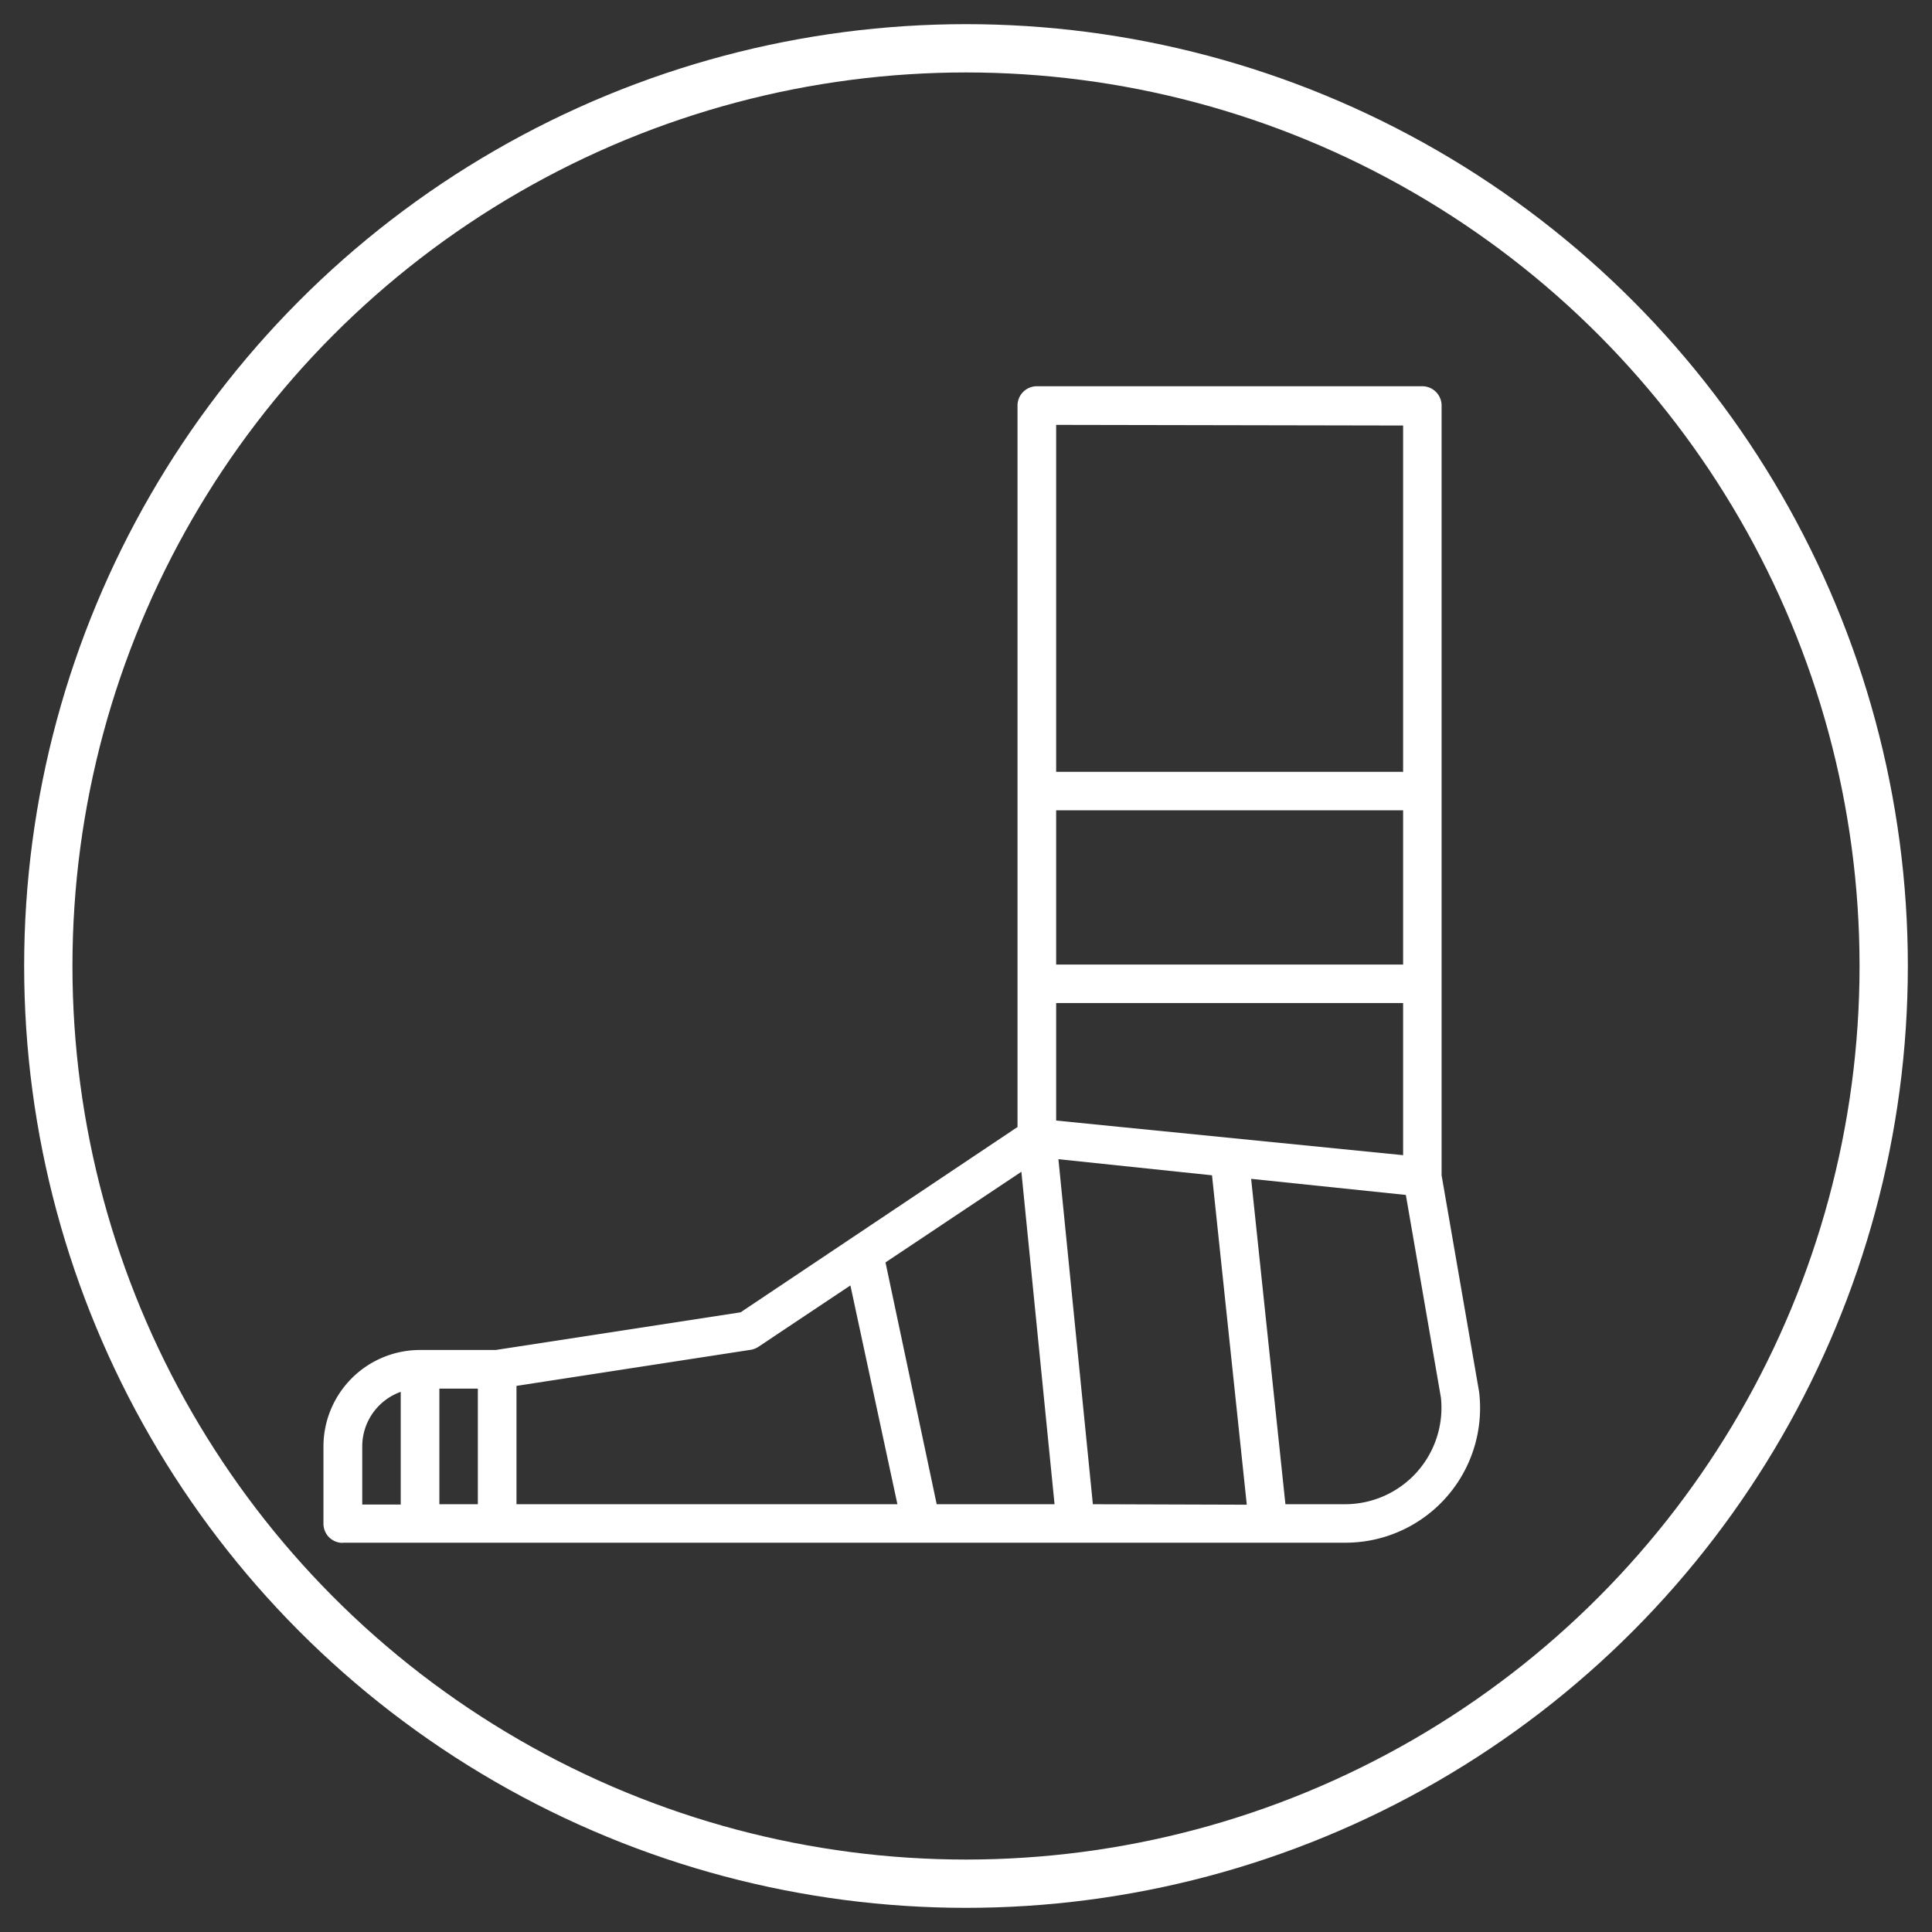 <svg id="Layer_1" data-name="Layer 1" xmlns="http://www.w3.org/2000/svg" viewBox="0 0 120 120"><rect x="0" y="0" width="120" height="120" fill="#333333" stroke="none"/><defs><style>.cls-1{fill:none;stroke:#fff;stroke-miterlimit:10;stroke-width:3px;}.cls-2{fill:#fff;}</style></defs><circle class="cls-1" cx="60" cy="60" r="57"/><path class="cls-2" d="M21.3,95.82H83.55a8.36,8.36,0,0,0,8.38-8.37,8.26,8.26,0,0,0-.06-1L89.54,73V25.19a1.2,1.2,0,0,0-1.2-1.2H64.4a1.2,1.2,0,0,0-1.2,1.2h0V70L46,81.51,30.79,83.85h-4.7a6,6,0,0,0-6,6v4.79a1.19,1.19,0,0,0,1.2,1.19Zm36.88-2.39L55,78.41l8.44-5.63,2.06,20.65Zm7.42-43.1H87.15v9.58H65.6ZM87.15,71.75,65.6,69.6V62.3H87.15ZM67.88,93.43,65.74,72l9.54,1,2.16,20.46Zm20.13-2a6,6,0,0,1-4.46,2H79.84L77.71,73.22l9.61,1,2.18,12.6A6,6,0,0,1,88,91.44Zm-.86-65V47.94H65.6V26.39ZM46.62,83.84a1.22,1.22,0,0,0,.49-.19l5.71-3.81,2.92,13.59H32.08V86.08ZM29.68,93.43H27.29V86.25h2.39ZM22.5,89.84a3.6,3.6,0,0,1,2.39-3.39v7H22.5Z"/></svg>